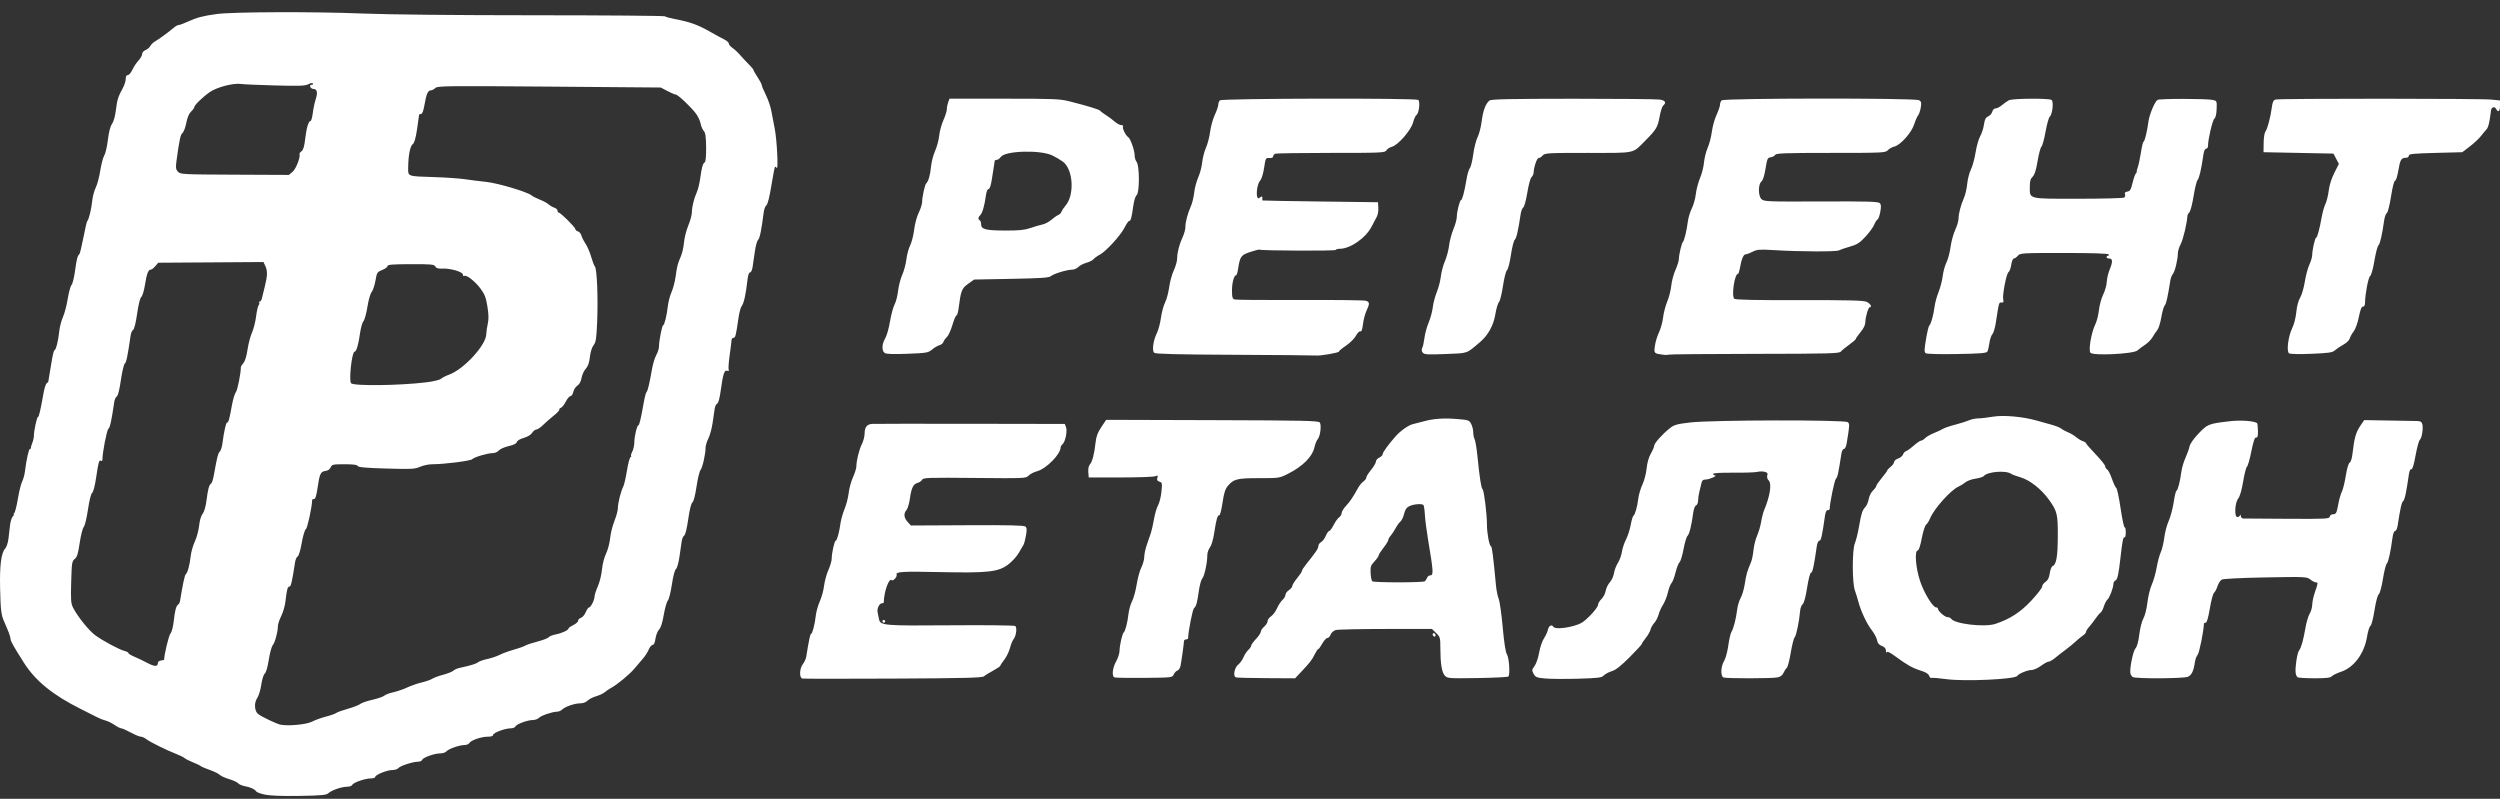 <svg width="169" height="54" viewBox="0 0 169 54" fill="none" xmlns="http://www.w3.org/2000/svg">
<rect x="0" y="0" width="169" height="54" fill="#333333" stroke="none"/>
<path d="M17.923 53.719C17.628 53.657 17.357 53.559 17.321 53.502C17.226 53.351 16.932 53.216 16.547 53.145C16.361 53.111 16.159 53.023 16.099 52.95C16.039 52.876 15.766 52.75 15.493 52.669C15.22 52.589 14.933 52.458 14.855 52.379C14.776 52.3 14.476 52.152 14.187 52.051C13.898 51.951 13.616 51.829 13.559 51.782C13.503 51.735 13.269 51.622 13.04 51.532C12.81 51.442 12.56 51.315 12.483 51.25C12.407 51.184 12.157 51.06 11.927 50.972C11.295 50.731 10.148 50.165 9.899 49.972C9.778 49.877 9.606 49.8 9.519 49.8C9.431 49.8 9.124 49.673 8.838 49.518C8.551 49.363 8.263 49.236 8.198 49.236C8.132 49.236 7.928 49.133 7.744 49.006C7.561 48.88 7.29 48.747 7.144 48.712C6.997 48.677 6.731 48.572 6.553 48.479C6.374 48.386 5.874 48.133 5.441 47.917C3.585 46.992 2.394 46.025 1.63 44.82C0.908 43.684 0.715 43.341 0.715 43.202C0.715 43.064 0.565 42.654 0.292 42.048C0.081 41.578 0.041 41.262 0.007 39.785C-0.029 38.239 0.078 37.383 0.343 37.094C0.44 36.989 0.539 36.696 0.571 36.424C0.603 36.158 0.652 35.739 0.68 35.492C0.709 35.245 0.794 34.981 0.869 34.904C0.944 34.828 0.972 34.765 0.93 34.765C0.888 34.764 0.9 34.732 0.956 34.694C1.012 34.656 1.125 34.221 1.207 33.728C1.288 33.234 1.418 32.707 1.496 32.556C1.573 32.405 1.66 32.09 1.688 31.856C1.786 31.059 1.944 30.35 2.025 30.35C2.069 30.35 2.098 30.318 2.09 30.279C2.081 30.241 2.123 30.09 2.182 29.944C2.241 29.799 2.29 29.584 2.29 29.467C2.29 29.132 2.494 28.189 2.566 28.189C2.631 28.189 2.737 27.736 2.94 26.592C2.999 26.256 3.096 25.951 3.155 25.914C3.215 25.877 3.266 25.813 3.27 25.773C3.274 25.732 3.306 25.529 3.342 25.323C3.377 25.116 3.454 24.662 3.512 24.313C3.57 23.964 3.645 23.678 3.68 23.678C3.777 23.678 3.943 23.033 4.002 22.424C4.031 22.122 4.144 21.678 4.253 21.438C4.362 21.197 4.508 20.643 4.578 20.206C4.648 19.769 4.763 19.346 4.834 19.266C4.905 19.186 5.01 18.77 5.068 18.34C5.178 17.522 5.241 17.275 5.359 17.193C5.399 17.166 5.523 16.658 5.637 16.065C5.75 15.472 5.869 14.966 5.9 14.94C6.001 14.858 6.173 14.161 6.233 13.588C6.265 13.283 6.372 12.877 6.471 12.685C6.569 12.494 6.708 11.976 6.778 11.534C6.848 11.093 6.97 10.632 7.049 10.51C7.127 10.389 7.237 9.915 7.293 9.458C7.358 8.919 7.457 8.539 7.573 8.377C7.681 8.226 7.785 7.852 7.838 7.423C7.924 6.721 7.981 6.543 8.32 5.92C8.418 5.739 8.498 5.474 8.499 5.332C8.499 5.162 8.547 5.074 8.642 5.074C8.721 5.074 8.857 4.915 8.945 4.722C9.032 4.528 9.218 4.247 9.357 4.097C9.497 3.947 9.611 3.746 9.611 3.648C9.611 3.548 9.708 3.434 9.837 3.385C9.961 3.337 10.107 3.213 10.162 3.11C10.216 3.007 10.359 2.867 10.479 2.8C10.733 2.658 11.412 2.162 11.734 1.884C11.856 1.778 12.011 1.691 12.078 1.691C12.145 1.691 12.42 1.59 12.689 1.466C13.299 1.185 13.718 1.075 14.661 0.947C15.752 0.8 21.283 0.781 24.53 0.915C26.253 0.985 30.781 1.031 36.122 1.032C40.942 1.033 44.918 1.065 44.956 1.104C44.994 1.143 45.282 1.224 45.597 1.284C46.695 1.495 47.17 1.669 48.114 2.208C48.42 2.382 48.806 2.592 48.971 2.673C49.137 2.755 49.273 2.879 49.273 2.95C49.273 3.021 49.382 3.152 49.516 3.24C49.649 3.329 49.889 3.553 50.048 3.738C50.208 3.923 50.474 4.209 50.64 4.372C50.805 4.536 50.941 4.702 50.941 4.741C50.941 4.78 51.066 5 51.219 5.229C51.372 5.459 51.497 5.698 51.498 5.76C51.499 5.822 51.624 6.122 51.776 6.426C51.928 6.731 52.093 7.217 52.143 7.507C52.192 7.797 52.295 8.33 52.37 8.692C52.517 9.395 52.627 11.552 52.506 11.353C52.466 11.287 52.413 11.255 52.388 11.28C52.363 11.306 52.253 11.875 52.145 12.546C52.021 13.309 51.896 13.806 51.81 13.873C51.735 13.932 51.653 14.143 51.628 14.343C51.481 15.514 51.357 16.126 51.251 16.209C51.184 16.26 51.087 16.598 51.035 16.96C50.982 17.322 50.913 17.798 50.881 18.017C50.847 18.25 50.773 18.417 50.703 18.417C50.626 18.417 50.562 18.609 50.524 18.957C50.426 19.859 50.28 20.523 50.146 20.677C50.076 20.757 49.976 21.116 49.925 21.475C49.749 22.694 49.714 22.833 49.585 22.833C49.515 22.833 49.455 22.907 49.452 22.997C49.449 23.088 49.392 23.542 49.326 24.007C49.261 24.473 49.229 24.913 49.256 24.987C49.29 25.08 49.259 25.103 49.155 25.062C48.969 24.99 48.871 25.292 48.718 26.42C48.648 26.933 48.56 27.254 48.481 27.284C48.413 27.311 48.336 27.473 48.311 27.643C48.285 27.814 48.222 28.25 48.169 28.611C48.116 28.973 47.988 29.437 47.885 29.642C47.782 29.846 47.697 30.125 47.697 30.26C47.697 30.692 47.489 31.613 47.356 31.77C47.286 31.854 47.164 32.358 47.085 32.892C46.997 33.491 46.891 33.901 46.808 33.962C46.723 34.025 46.618 34.446 46.525 35.095C46.436 35.72 46.328 36.157 46.253 36.202C46.185 36.242 46.109 36.411 46.085 36.577C46.06 36.744 45.991 37.217 45.932 37.629C45.87 38.058 45.767 38.42 45.691 38.476C45.612 38.535 45.504 38.947 45.42 39.508C45.344 40.022 45.221 40.511 45.147 40.594C45.072 40.678 44.948 41.113 44.871 41.562C44.779 42.096 44.669 42.441 44.553 42.559C44.455 42.658 44.346 42.933 44.311 43.169C44.27 43.45 44.202 43.599 44.114 43.599C44.041 43.599 43.922 43.742 43.85 43.917C43.778 44.092 43.603 44.365 43.461 44.524C43.319 44.682 43.061 44.985 42.887 45.197C42.569 45.583 41.702 46.298 41.291 46.514C41.17 46.577 40.988 46.701 40.886 46.789C40.784 46.877 40.521 47.001 40.302 47.065C40.082 47.128 39.822 47.262 39.723 47.362C39.615 47.471 39.416 47.545 39.23 47.545C38.85 47.545 38.197 47.769 38.003 47.965C37.925 48.044 37.77 48.109 37.659 48.11C37.343 48.111 36.586 48.368 36.428 48.528C36.35 48.607 36.171 48.672 36.031 48.672C35.669 48.672 34.904 48.953 34.846 49.107C34.819 49.178 34.671 49.236 34.518 49.236C34.133 49.236 33.334 49.536 33.334 49.681C33.334 49.757 33.203 49.8 32.975 49.8C32.535 49.8 31.835 50.04 31.732 50.226C31.691 50.302 31.541 50.364 31.4 50.364C31.059 50.364 30.315 50.625 30.177 50.793C30.117 50.867 29.934 50.928 29.771 50.928C29.375 50.928 28.605 51.2 28.544 51.362C28.517 51.433 28.391 51.491 28.265 51.491C27.913 51.491 27.062 51.765 26.936 51.919C26.875 51.994 26.687 52.055 26.519 52.055C26.165 52.055 25.364 52.379 25.364 52.522C25.364 52.575 25.237 52.619 25.081 52.619C24.69 52.619 23.876 52.9 23.817 53.055C23.79 53.127 23.636 53.183 23.466 53.183C23.095 53.183 22.42 53.416 22.196 53.622C22.057 53.749 21.733 53.779 20.245 53.803C19.098 53.822 18.269 53.792 17.923 53.719V53.719ZM21.085 48.786C21.282 48.682 21.707 48.528 22.03 48.444C22.353 48.361 22.668 48.249 22.73 48.197C22.792 48.145 23.149 48.016 23.524 47.911C23.899 47.805 24.269 47.662 24.345 47.592C24.422 47.521 24.795 47.392 25.174 47.305C25.554 47.217 25.918 47.091 25.983 47.025C26.049 46.958 26.315 46.857 26.574 46.801C26.834 46.744 27.262 46.597 27.526 46.474C27.79 46.35 28.235 46.196 28.515 46.131C28.795 46.066 29.112 45.955 29.219 45.885C29.326 45.815 29.658 45.692 29.958 45.613C30.257 45.534 30.566 45.411 30.644 45.34C30.722 45.269 30.91 45.184 31.063 45.151C31.805 44.992 32.188 44.875 32.314 44.769C32.391 44.706 32.674 44.606 32.943 44.549C33.212 44.492 33.588 44.365 33.777 44.267C33.967 44.17 34.392 44.014 34.724 43.922C35.055 43.829 35.41 43.703 35.511 43.642C35.613 43.581 35.989 43.457 36.346 43.365C36.702 43.274 37.038 43.145 37.091 43.078C37.145 43.011 37.353 42.926 37.555 42.889C37.964 42.814 38.431 42.599 38.431 42.486C38.431 42.445 38.577 42.341 38.755 42.255C38.933 42.169 39.079 42.037 39.079 41.962C39.079 41.887 39.166 41.798 39.273 41.764C39.38 41.729 39.526 41.557 39.599 41.381C39.671 41.205 39.77 41.062 39.819 41.062C39.936 41.062 40.191 40.557 40.191 40.326C40.191 40.226 40.291 39.917 40.413 39.64C40.535 39.362 40.661 38.851 40.693 38.504C40.727 38.14 40.844 37.683 40.969 37.424C41.089 37.176 41.213 36.711 41.244 36.389C41.275 36.067 41.405 35.542 41.533 35.222C41.662 34.902 41.767 34.51 41.768 34.35C41.769 34.011 41.971 33.203 42.129 32.903C42.19 32.787 42.302 32.304 42.378 31.83C42.453 31.355 42.566 30.935 42.627 30.895C42.689 30.855 42.707 30.822 42.668 30.821C42.628 30.82 42.66 30.695 42.737 30.542C42.815 30.39 42.879 30.113 42.879 29.926C42.879 29.522 43.058 28.752 43.153 28.752C43.22 28.752 43.325 28.307 43.529 27.155C43.588 26.82 43.669 26.524 43.708 26.498C43.782 26.448 43.907 25.922 44.082 24.918C44.139 24.591 44.267 24.178 44.366 23.999C44.465 23.819 44.547 23.563 44.547 23.428C44.547 23.055 44.755 21.987 44.829 21.987C44.914 21.987 45.078 21.316 45.149 20.678C45.181 20.397 45.291 19.978 45.395 19.747C45.499 19.515 45.623 19.047 45.67 18.707C45.772 17.968 45.809 17.827 46.024 17.336C46.115 17.129 46.211 16.706 46.237 16.396C46.264 16.086 46.395 15.569 46.528 15.248C46.661 14.927 46.771 14.525 46.771 14.356C46.772 13.991 46.913 13.418 47.109 12.982C47.187 12.81 47.289 12.387 47.337 12.043C47.442 11.284 47.505 11.062 47.64 10.973C47.706 10.93 47.74 10.563 47.733 9.961C47.725 9.232 47.689 8.979 47.572 8.848C47.489 8.755 47.395 8.534 47.362 8.356C47.329 8.179 47.195 7.886 47.065 7.705C46.751 7.268 45.828 6.393 45.68 6.391C45.615 6.39 45.361 6.283 45.116 6.153L44.669 5.916L37.123 5.855C30.164 5.8 29.566 5.807 29.424 5.951C29.339 6.037 29.206 6.108 29.127 6.108C28.929 6.108 28.822 6.349 28.697 7.077C28.624 7.5 28.546 7.705 28.459 7.705C28.388 7.705 28.329 7.737 28.328 7.775C28.327 7.814 28.266 8.247 28.193 8.737C28.101 9.348 28.01 9.665 27.902 9.745C27.725 9.876 27.602 10.496 27.594 11.297C27.587 11.949 27.485 11.911 29.395 11.973C30.16 11.998 31.077 12.062 31.434 12.116C31.791 12.17 32.437 12.251 32.87 12.296C33.66 12.379 35.657 12.974 35.928 13.207C36.005 13.273 36.255 13.4 36.484 13.49C36.714 13.58 36.985 13.726 37.087 13.816C37.189 13.905 37.366 14.008 37.481 14.043C37.595 14.078 37.689 14.168 37.689 14.242C37.689 14.316 37.729 14.376 37.778 14.376C37.898 14.376 38.894 15.369 38.894 15.489C38.894 15.542 38.973 15.611 39.07 15.642C39.167 15.673 39.27 15.795 39.299 15.913C39.329 16.032 39.454 16.279 39.577 16.464C39.701 16.648 39.873 17.047 39.959 17.35C40.045 17.652 40.163 17.957 40.22 18.028C40.359 18.199 40.436 20.203 40.366 21.805C40.318 22.904 40.282 23.135 40.124 23.338C40.012 23.483 39.913 23.799 39.876 24.135C39.832 24.531 39.75 24.762 39.594 24.932C39.474 25.064 39.347 25.341 39.313 25.547C39.272 25.789 39.174 25.972 39.034 26.065C38.915 26.144 38.789 26.337 38.756 26.494C38.722 26.651 38.635 26.779 38.564 26.779C38.493 26.779 38.352 26.943 38.251 27.143C38.15 27.344 38.001 27.534 37.919 27.566C37.837 27.598 37.788 27.656 37.81 27.695C37.831 27.734 37.663 27.914 37.434 28.095C37.206 28.276 36.881 28.561 36.712 28.729C36.543 28.897 36.34 29.034 36.261 29.034C36.182 29.034 36.053 29.135 35.974 29.258C35.887 29.392 35.659 29.53 35.403 29.603C35.151 29.674 34.96 29.789 34.935 29.883C34.908 29.987 34.72 30.081 34.384 30.157C34.103 30.221 33.805 30.354 33.722 30.452C33.638 30.552 33.452 30.632 33.304 30.632C32.956 30.632 32.069 30.895 31.921 31.042C31.804 31.159 30.024 31.383 29.218 31.383C28.979 31.383 28.608 31.461 28.394 31.556C28.043 31.712 27.821 31.724 26.113 31.673C24.725 31.633 24.211 31.586 24.183 31.5C24.156 31.418 23.89 31.383 23.294 31.383C22.5 31.383 22.437 31.398 22.351 31.595C22.295 31.726 22.163 31.818 22.005 31.836C21.676 31.874 21.605 32.023 21.47 32.959C21.392 33.501 21.32 33.733 21.23 33.733C21.159 33.733 21.101 33.764 21.101 33.803C21.099 34.24 20.789 35.681 20.679 35.765C20.598 35.827 20.48 36.22 20.397 36.705C20.314 37.184 20.199 37.569 20.125 37.611C20.055 37.651 19.976 37.82 19.95 37.987C19.738 39.365 19.671 39.652 19.565 39.652C19.441 39.652 19.386 39.859 19.292 40.686C19.259 40.97 19.132 41.403 19.009 41.647C18.886 41.892 18.785 42.2 18.785 42.334C18.785 42.715 18.587 43.441 18.435 43.62C18.359 43.709 18.239 44.153 18.168 44.606C18.09 45.107 17.983 45.473 17.898 45.538C17.816 45.601 17.716 45.919 17.662 46.29C17.61 46.644 17.486 47.05 17.386 47.192C17.163 47.509 17.199 48.081 17.453 48.271C17.72 48.47 18.711 48.94 18.97 48.99C19.505 49.093 20.727 48.975 21.085 48.786V48.786ZM10.676 44.792C10.676 44.73 10.77 44.666 10.885 44.649C11 44.633 11.094 44.611 11.094 44.602C11.096 44.264 11.41 42.959 11.518 42.838C11.607 42.738 11.7 42.389 11.745 41.983C11.827 41.246 11.906 40.957 12.053 40.858C12.104 40.823 12.158 40.718 12.172 40.623C12.337 39.574 12.489 38.861 12.558 38.815C12.678 38.735 12.829 38.183 12.889 37.602C12.917 37.327 13.043 36.883 13.168 36.615C13.294 36.347 13.425 35.865 13.459 35.542C13.496 35.187 13.591 34.866 13.698 34.727C13.809 34.585 13.909 34.236 13.963 33.807C14.054 33.077 14.134 32.781 14.263 32.692C14.339 32.64 14.401 32.434 14.488 31.947C14.672 30.915 14.748 30.62 14.854 30.531C14.921 30.475 15.002 30.231 15.034 29.99C15.139 29.177 15.276 28.564 15.352 28.564C15.446 28.564 15.511 28.333 15.676 27.404C15.749 26.998 15.87 26.596 15.945 26.511C16.052 26.391 16.283 25.23 16.283 24.814C16.283 24.774 16.361 24.649 16.457 24.537C16.564 24.412 16.672 24.058 16.735 23.624C16.793 23.234 16.928 22.719 17.036 22.479C17.143 22.238 17.268 21.749 17.312 21.391C17.357 21.033 17.435 20.689 17.486 20.627C17.537 20.564 17.551 20.486 17.518 20.452C17.484 20.418 17.5 20.39 17.554 20.39C17.608 20.39 17.674 20.295 17.702 20.178C17.729 20.062 17.821 19.692 17.904 19.356C18.086 18.629 18.092 18.309 17.93 17.967L17.81 17.713L14.253 17.737L10.697 17.76L10.498 17.994C10.389 18.123 10.251 18.229 10.19 18.229C10.021 18.229 9.921 18.494 9.798 19.262C9.737 19.65 9.626 20.015 9.552 20.075C9.469 20.141 9.361 20.573 9.271 21.202C9.183 21.818 9.075 22.251 9.001 22.295C8.933 22.335 8.857 22.504 8.832 22.671C8.62 24.118 8.543 24.49 8.439 24.571C8.374 24.623 8.253 25.13 8.171 25.699C8.077 26.348 7.973 26.759 7.893 26.805C7.822 26.846 7.745 27.015 7.721 27.181C7.543 28.421 7.438 28.904 7.327 28.986C7.22 29.066 6.923 30.602 6.923 31.075C6.923 31.148 6.885 31.182 6.837 31.152C6.7 31.067 6.658 31.205 6.506 32.24C6.42 32.83 6.31 33.256 6.23 33.317C6.149 33.379 6.039 33.817 5.947 34.444C5.863 35.021 5.737 35.538 5.66 35.625C5.584 35.71 5.461 36.196 5.386 36.706C5.278 37.443 5.209 37.663 5.051 37.786C4.867 37.928 4.849 38.043 4.812 39.345C4.778 40.554 4.796 40.796 4.935 41.071C5.244 41.678 6.013 42.634 6.444 42.948C6.966 43.327 8.077 43.921 8.429 44.008C8.569 44.043 8.684 44.107 8.684 44.15C8.684 44.193 8.861 44.301 9.078 44.391C9.294 44.481 9.701 44.676 9.981 44.824C10.479 45.085 10.676 45.076 10.676 44.792L10.676 44.792ZM28.787 25.849C29.29 25.788 29.725 25.685 29.811 25.606C29.893 25.531 30.136 25.406 30.351 25.329C31.352 24.971 32.867 23.323 32.873 22.586C32.874 22.437 32.919 22.126 32.972 21.893C33.043 21.584 33.037 21.271 32.95 20.726C32.853 20.117 32.769 19.896 32.49 19.519C32.121 19.021 31.534 18.56 31.386 18.652C31.336 18.684 31.295 18.645 31.295 18.566C31.295 18.38 30.463 18.133 29.92 18.157C29.624 18.171 29.494 18.133 29.429 18.014C29.35 17.872 29.159 17.854 27.769 17.858C26.546 17.861 26.198 17.889 26.198 17.984C26.198 18.051 26.037 18.171 25.84 18.249C25.497 18.386 25.477 18.417 25.379 18.982C25.322 19.306 25.207 19.649 25.122 19.744C25.035 19.842 24.913 20.267 24.839 20.736C24.768 21.187 24.646 21.628 24.567 21.716C24.489 21.803 24.383 22.186 24.332 22.565C24.232 23.302 24.091 23.772 23.97 23.772C23.787 23.772 23.57 25.743 23.734 25.909C23.924 26.102 26.98 26.066 28.787 25.849H28.787ZM19.786 11.605C20.016 11.409 20.324 10.609 20.247 10.41C20.233 10.374 20.295 10.289 20.385 10.222C20.501 10.136 20.573 9.893 20.63 9.396C20.716 8.647 20.858 8.175 20.996 8.175C21.042 8.175 21.11 7.932 21.146 7.634C21.183 7.337 21.271 6.919 21.343 6.704C21.491 6.262 21.437 6.014 21.194 6.014C21.103 6.014 21.005 5.95 20.975 5.873C20.942 5.785 20.976 5.732 21.064 5.732C21.142 5.732 21.181 5.692 21.152 5.644C21.121 5.593 20.992 5.614 20.845 5.693C20.637 5.806 20.238 5.82 18.599 5.777C17.504 5.748 16.472 5.703 16.307 5.677C15.795 5.596 14.666 5.888 14.182 6.225C13.689 6.57 13.132 7.112 13.132 7.248C13.132 7.297 13.035 7.431 12.916 7.545C12.776 7.679 12.662 7.95 12.591 8.316C12.531 8.626 12.417 8.928 12.338 8.988C12.202 9.09 12.127 9.439 11.934 10.853C11.868 11.335 11.881 11.443 12.026 11.604C12.188 11.786 12.323 11.793 15.862 11.808L19.529 11.825L19.786 11.605ZM131.562 45.909C131.078 45.842 130.633 45.806 130.574 45.828C130.515 45.849 130.44 45.783 130.408 45.68C130.369 45.553 130.179 45.439 129.821 45.327C129.278 45.156 128.908 44.946 128.071 44.331C127.751 44.096 127.576 44.017 127.545 44.094C127.52 44.157 127.496 44.11 127.492 43.99C127.487 43.837 127.402 43.739 127.214 43.666C127.019 43.592 126.927 43.481 126.888 43.275C126.859 43.117 126.699 42.815 126.534 42.604C126.2 42.177 125.801 41.332 125.629 40.686C125.567 40.453 125.46 40.106 125.391 39.915C125.202 39.392 125.202 37.169 125.39 36.723C125.47 36.533 125.596 36.026 125.67 35.595C125.826 34.689 125.887 34.502 126.107 34.262C126.195 34.166 126.294 33.927 126.327 33.732C126.359 33.537 126.487 33.281 126.611 33.163C126.735 33.044 126.836 32.905 126.836 32.853C126.836 32.801 127.003 32.557 127.207 32.312C127.411 32.067 127.577 31.838 127.577 31.803C127.577 31.768 127.682 31.656 127.809 31.555C127.937 31.453 128.041 31.307 128.041 31.231C128.041 31.154 128.164 31.048 128.315 30.995C128.466 30.942 128.614 30.819 128.644 30.723C128.674 30.626 128.77 30.523 128.856 30.494C128.943 30.465 129.18 30.294 129.383 30.114C129.587 29.933 129.804 29.786 129.866 29.786C129.929 29.786 130.054 29.708 130.145 29.613C130.237 29.519 130.499 29.367 130.728 29.278C130.958 29.188 131.229 29.061 131.331 28.996C131.432 28.93 131.808 28.802 132.165 28.71C132.521 28.618 132.945 28.484 133.105 28.413C133.266 28.341 133.547 28.283 133.729 28.283C133.911 28.283 134.353 28.232 134.709 28.17C135.424 28.046 136.712 28.158 137.678 28.43C137.959 28.509 138.416 28.637 138.695 28.714C138.974 28.791 139.266 28.909 139.344 28.976C139.422 29.043 139.626 29.154 139.799 29.223C139.971 29.293 140.221 29.442 140.355 29.555C140.488 29.668 140.691 29.79 140.806 29.826C140.921 29.863 141.014 29.924 141.014 29.961C141.014 29.999 141.306 30.334 141.663 30.706C142.02 31.078 142.312 31.444 142.312 31.519C142.312 31.594 142.37 31.69 142.442 31.731C142.514 31.772 142.66 32.057 142.766 32.364C142.872 32.67 143.003 32.95 143.058 32.984C143.114 33.019 143.247 33.643 143.354 34.371C143.462 35.1 143.584 35.675 143.626 35.648C143.667 35.622 143.702 35.775 143.702 35.987C143.702 36.2 143.665 36.351 143.619 36.323C143.529 36.267 143.47 36.566 143.341 37.726C143.217 38.84 143.137 39.192 142.995 39.247C142.925 39.274 142.868 39.371 142.868 39.462C142.868 39.721 142.603 40.42 142.46 40.535C142.39 40.592 142.283 40.797 142.222 40.99C142.162 41.184 142.061 41.374 141.999 41.413C141.936 41.452 141.784 41.632 141.661 41.813C141.538 41.994 141.342 42.247 141.225 42.376C141.109 42.505 141.014 42.658 141.014 42.718C141.014 42.777 140.917 42.89 140.797 42.969C140.678 43.049 140.453 43.233 140.298 43.38C140.142 43.526 139.842 43.772 139.63 43.927C139.417 44.082 139.105 44.325 138.935 44.468C138.766 44.61 138.566 44.726 138.491 44.726C138.416 44.726 138.182 44.853 137.971 45.008C137.76 45.163 137.481 45.29 137.352 45.29C137.065 45.29 136.46 45.537 136.365 45.692C136.224 45.923 132.798 46.078 131.562 45.909H131.562ZM134.892 42.173C135.87 41.849 136.584 41.387 137.315 40.604C137.718 40.172 138.049 39.743 138.049 39.652C138.049 39.561 138.15 39.418 138.275 39.336C138.437 39.228 138.518 39.064 138.564 38.754C138.599 38.516 138.682 38.301 138.747 38.275C139.006 38.175 139.1 37.652 139.107 36.282C139.115 34.748 139.069 34.558 138.496 33.763C137.988 33.057 137.207 32.447 136.581 32.265C136.293 32.181 136.015 32.079 135.964 32.039C135.639 31.78 134.353 31.876 134.11 32.177C134.059 32.24 133.809 32.32 133.554 32.355C133.3 32.39 132.987 32.503 132.859 32.606C132.732 32.71 132.526 32.839 132.401 32.892C131.879 33.117 130.747 34.379 130.476 35.037C130.4 35.22 130.278 35.415 130.203 35.47C130.129 35.525 129.998 35.939 129.912 36.389C129.815 36.897 129.711 37.209 129.639 37.209C129.411 37.209 129.5 38.379 129.795 39.273C130.066 40.091 130.66 41.061 130.89 41.061C130.954 41.062 131.006 41.102 131.006 41.151C131.006 41.31 131.472 41.719 131.653 41.719C131.75 41.719 131.856 41.764 131.89 41.819C132.108 42.178 134.152 42.419 134.892 42.173V42.173ZM54.246 45.87C54.02 45.826 54.041 45.193 54.278 44.887C54.38 44.755 54.483 44.528 54.505 44.381C54.673 43.307 54.771 42.847 54.831 42.847C54.918 42.847 55.083 42.201 55.152 41.586C55.181 41.332 55.303 40.906 55.423 40.64C55.543 40.373 55.671 39.905 55.707 39.599C55.744 39.292 55.874 38.814 55.998 38.537C56.122 38.259 56.223 37.912 56.223 37.766C56.223 37.384 56.41 36.551 56.496 36.551C56.58 36.551 56.742 35.949 56.822 35.344C56.852 35.12 56.974 34.697 57.093 34.405C57.213 34.113 57.338 33.626 57.371 33.323C57.404 33.02 57.535 32.543 57.661 32.263C57.788 31.983 57.891 31.651 57.891 31.526C57.891 31.142 58.079 30.384 58.267 30.009C58.366 29.813 58.447 29.5 58.447 29.314C58.447 28.882 58.606 28.676 58.956 28.655C59.109 28.646 62.102 28.643 65.608 28.648L71.981 28.659L72.065 28.881C72.164 29.147 72.012 29.878 71.825 30.031C71.755 30.089 71.698 30.182 71.698 30.239C71.698 30.704 70.728 31.689 70.101 31.858C69.884 31.917 69.627 32.05 69.531 32.154C69.361 32.338 69.264 32.342 65.887 32.31C62.749 32.279 62.41 32.291 62.334 32.43C62.287 32.515 62.154 32.608 62.039 32.638C61.743 32.714 61.61 32.98 61.51 33.694C61.463 34.036 61.358 34.389 61.279 34.478C61.072 34.71 61.1 35.001 61.356 35.281L61.578 35.524L65.382 35.505C68.149 35.49 69.22 35.514 69.314 35.593C69.416 35.679 69.425 35.807 69.356 36.197C69.309 36.469 69.232 36.756 69.186 36.833C69.141 36.911 68.992 37.164 68.856 37.397C68.72 37.63 68.402 37.975 68.15 38.164C67.484 38.664 66.798 38.741 63.594 38.674C60.956 38.619 60.533 38.645 60.613 38.856C60.664 38.99 60.364 39.31 60.274 39.218C60.099 39.041 59.752 40.02 59.745 40.709C59.745 40.748 59.692 40.78 59.627 40.78C59.447 40.78 59.273 41.132 59.326 41.392C59.352 41.52 59.394 41.726 59.419 41.848C59.508 42.289 59.704 42.306 64.259 42.27C66.592 42.251 68.557 42.273 68.626 42.317C68.771 42.413 68.695 42.997 68.508 43.223C68.443 43.3 68.337 43.566 68.271 43.814C68.205 44.061 68.032 44.416 67.886 44.602C67.74 44.788 67.621 44.969 67.621 45.006C67.621 45.042 67.402 45.191 67.135 45.336C66.867 45.48 66.584 45.654 66.507 45.722C66.394 45.819 65.141 45.85 60.383 45.873C57.093 45.888 54.331 45.887 54.246 45.87L54.246 45.87ZM104.46 45.866C103.884 45.813 103.799 45.779 103.674 45.553C103.545 45.318 103.549 45.279 103.736 45.023C103.849 44.868 103.986 44.466 104.047 44.112C104.107 43.763 104.252 43.334 104.369 43.159C104.486 42.984 104.609 42.715 104.643 42.562C104.702 42.289 104.899 42.19 105.013 42.377C105.1 42.52 105.737 42.489 106.381 42.31C106.861 42.176 107.049 42.059 107.492 41.613C107.785 41.318 108.024 40.996 108.024 40.898C108.024 40.799 108.128 40.62 108.255 40.499C108.381 40.379 108.511 40.128 108.544 39.942C108.576 39.757 108.704 39.495 108.827 39.361C108.95 39.227 109.075 38.953 109.104 38.751C109.134 38.549 109.253 38.236 109.368 38.055C109.484 37.874 109.606 37.539 109.639 37.31C109.672 37.082 109.798 36.701 109.919 36.465C110.04 36.228 110.183 35.784 110.238 35.477C110.293 35.171 110.375 34.896 110.419 34.866C110.53 34.793 110.684 34.248 110.75 33.694C110.78 33.441 110.905 33.018 111.028 32.755C111.151 32.492 111.279 32.001 111.312 31.665C111.35 31.28 111.456 30.91 111.598 30.662C111.722 30.446 111.824 30.206 111.824 30.13C111.824 29.968 112.362 29.363 112.863 28.961C113.165 28.718 113.334 28.669 114.253 28.559C115.694 28.387 124.704 28.37 124.905 28.539C125.045 28.656 125.043 28.705 124.838 29.951C124.8 30.186 124.722 30.35 124.65 30.35C124.583 30.35 124.507 30.487 124.481 30.655C124.275 32.001 124.215 32.276 124.108 32.364C124.015 32.441 123.685 34.041 123.685 34.418C123.685 34.454 123.626 34.484 123.554 34.484C123.474 34.484 123.404 34.62 123.373 34.837C123.17 36.256 123.104 36.551 122.99 36.551C122.917 36.551 122.845 36.711 122.811 36.951C122.631 38.224 122.526 38.712 122.429 38.712C122.365 38.712 122.258 39.115 122.162 39.723C122.06 40.367 121.95 40.774 121.858 40.846C121.779 40.909 121.702 41.113 121.687 41.3C121.635 41.967 121.424 42.989 121.32 43.082C121.261 43.133 121.143 43.599 121.056 44.115C120.97 44.632 120.848 45.097 120.786 45.149C120.723 45.201 120.623 45.353 120.565 45.488C120.493 45.652 120.359 45.753 120.16 45.793C119.782 45.87 116.707 45.873 116.511 45.797C116.299 45.714 116.321 45.054 116.549 44.681C116.652 44.511 116.777 44.051 116.833 43.636C116.889 43.228 116.986 42.809 117.05 42.706C117.191 42.477 117.355 41.836 117.433 41.203C117.465 40.944 117.57 40.594 117.668 40.424C117.765 40.254 117.887 39.844 117.94 39.513C118.051 38.807 118.094 38.656 118.384 37.961C118.437 37.832 118.506 37.478 118.537 37.176C118.567 36.874 118.678 36.437 118.782 36.204C118.886 35.972 119.008 35.554 119.053 35.276C119.098 34.997 119.193 34.631 119.264 34.462C119.653 33.542 119.781 32.7 119.564 32.479C119.47 32.384 119.432 32.252 119.468 32.139C119.513 31.995 119.473 31.94 119.289 31.893C119.159 31.86 118.937 31.863 118.797 31.899C118.657 31.935 117.927 31.96 117.175 31.954C116.3 31.947 115.808 31.978 115.808 32.039C115.808 32.092 115.861 32.137 115.924 32.138C116.151 32.145 115.572 32.41 115.324 32.414C115.124 32.416 115.059 32.472 115.014 32.675C114.982 32.818 114.919 33.082 114.873 33.263C114.828 33.444 114.79 33.709 114.79 33.853C114.79 33.997 114.729 34.138 114.655 34.167C114.577 34.197 114.496 34.404 114.463 34.657C114.355 35.485 114.196 36.129 114.077 36.222C114.012 36.274 113.892 36.673 113.81 37.11C113.729 37.546 113.607 37.948 113.539 38.003C113.471 38.057 113.349 38.369 113.268 38.695C113.188 39.022 113.064 39.348 112.992 39.42C112.921 39.492 112.812 39.775 112.75 40.048C112.688 40.321 112.541 40.693 112.424 40.874C112.306 41.054 112.169 41.358 112.119 41.549C112.068 41.739 111.938 41.992 111.829 42.111C111.72 42.229 111.605 42.433 111.574 42.563C111.543 42.693 111.398 42.947 111.253 43.127C111.108 43.306 110.99 43.486 110.99 43.526C110.99 43.566 110.617 43.972 110.162 44.427C109.567 45.023 109.229 45.288 108.958 45.371C108.75 45.434 108.508 45.564 108.418 45.66C108.276 45.813 108.061 45.84 106.681 45.88C105.814 45.905 104.815 45.899 104.46 45.866L104.46 45.866ZM75.336 45.792C75.144 45.712 75.204 45.148 75.45 44.712C75.577 44.487 75.681 44.163 75.682 43.992C75.683 43.636 75.867 42.823 75.963 42.753C76.067 42.677 76.22 42.087 76.283 41.52C76.316 41.23 76.426 40.834 76.529 40.639C76.631 40.445 76.771 39.939 76.838 39.514C76.906 39.09 77.049 38.568 77.156 38.355C77.263 38.142 77.351 37.825 77.351 37.65C77.351 37.475 77.43 37.104 77.526 36.824C77.622 36.545 77.745 36.19 77.798 36.035C77.852 35.88 77.946 35.459 78.008 35.1C78.069 34.742 78.194 34.319 78.284 34.161C78.374 34.003 78.477 33.592 78.512 33.249C78.571 32.664 78.563 32.62 78.376 32.56C78.228 32.512 78.193 32.447 78.237 32.306C78.289 32.14 78.269 32.126 78.079 32.196C77.959 32.24 76.902 32.276 75.73 32.276H73.598L73.569 31.915C73.551 31.692 73.592 31.493 73.676 31.398C73.841 31.21 73.978 30.686 74.059 29.927C74.105 29.5 74.199 29.244 74.448 28.872L74.776 28.381L81.951 28.402C88.21 28.421 89.139 28.442 89.22 28.564C89.343 28.75 89.248 29.497 89.079 29.687C89.005 29.769 88.905 30.02 88.855 30.244C88.717 30.868 88.074 31.515 87.098 32.013C86.491 32.322 86.486 32.323 85.113 32.323C83.613 32.323 83.393 32.379 82.989 32.866C82.822 33.067 82.736 33.346 82.641 33.993C82.572 34.465 82.475 34.843 82.424 34.832C82.305 34.807 82.22 35.106 82.079 36.032C82.012 36.477 81.894 36.873 81.79 37.008C81.693 37.132 81.614 37.369 81.614 37.533C81.614 38.038 81.42 38.939 81.276 39.102C81.201 39.187 81.1 39.542 81.051 39.89C80.93 40.754 80.863 40.998 80.717 41.108C80.62 41.182 80.317 42.723 80.317 43.144C80.317 43.187 80.254 43.223 80.177 43.223C80.101 43.223 80.038 43.276 80.037 43.34C80.034 43.504 79.864 44.719 79.8 45.027C79.771 45.167 79.677 45.304 79.591 45.332C79.505 45.359 79.393 45.478 79.343 45.594C79.252 45.804 79.227 45.807 77.351 45.824C76.306 45.833 75.399 45.819 75.336 45.792H75.336ZM83.556 45.792C83.333 45.731 83.439 45.138 83.71 44.922C83.832 44.824 83.991 44.602 84.063 44.428C84.135 44.254 84.28 44.032 84.386 43.934C84.493 43.837 84.579 43.707 84.579 43.645C84.579 43.584 84.725 43.381 84.904 43.195C85.082 43.008 85.228 42.79 85.228 42.71C85.228 42.63 85.332 42.472 85.46 42.359C85.587 42.247 85.691 42.079 85.691 41.986C85.691 41.894 85.796 41.748 85.924 41.663C86.051 41.578 86.233 41.334 86.327 41.121C86.421 40.907 86.588 40.652 86.697 40.554C86.806 40.455 86.896 40.301 86.896 40.212C86.896 40.123 87 39.98 87.128 39.896C87.255 39.811 87.359 39.683 87.359 39.612C87.359 39.54 87.505 39.305 87.684 39.088C87.862 38.872 88.008 38.652 88.008 38.599C88.008 38.546 88.114 38.371 88.245 38.209C88.958 37.319 89.12 37.081 89.12 36.922C89.12 36.825 89.204 36.701 89.305 36.645C89.408 36.59 89.551 36.398 89.625 36.219C89.699 36.04 89.802 35.894 89.855 35.894C89.907 35.894 90.04 35.714 90.151 35.494C90.261 35.275 90.429 35.04 90.523 34.972C90.618 34.905 90.695 34.774 90.695 34.681C90.695 34.589 90.831 34.367 90.997 34.188C91.277 33.885 91.434 33.651 91.823 32.956C91.909 32.804 92.065 32.618 92.171 32.543C92.277 32.468 92.363 32.349 92.363 32.28C92.363 32.21 92.509 31.976 92.688 31.759C92.866 31.543 93.012 31.292 93.012 31.202C93.012 31.111 93.116 30.99 93.244 30.931C93.371 30.872 93.475 30.762 93.475 30.686C93.475 30.57 93.833 30.079 94.334 29.504C94.658 29.133 95.207 28.743 95.507 28.672C95.689 28.629 96.047 28.537 96.302 28.468C96.943 28.295 97.636 28.252 98.545 28.329C99.273 28.39 99.325 28.409 99.454 28.662C99.53 28.81 99.591 29.063 99.591 29.224C99.591 29.385 99.633 29.596 99.684 29.693C99.736 29.79 99.821 30.305 99.875 30.838C100.023 32.307 100.131 33.006 100.22 33.067C100.318 33.133 100.518 34.74 100.518 35.461C100.518 36.047 100.682 36.927 100.792 36.927C100.856 36.927 100.957 37.718 101.125 39.554C101.155 39.888 101.238 40.301 101.309 40.474C101.38 40.645 101.504 41.513 101.583 42.401C101.678 43.457 101.777 44.09 101.867 44.231C102.016 44.461 102.092 45.604 101.967 45.731C101.926 45.773 100.983 45.82 99.872 45.837C97.914 45.866 97.844 45.86 97.668 45.668C97.462 45.444 97.37 44.86 97.368 43.781C97.367 43.111 97.351 43.054 97.084 42.794L96.799 42.518H93.678C91.961 42.518 90.44 42.551 90.298 42.591C90.149 42.633 90.003 42.762 89.953 42.896C89.905 43.024 89.805 43.129 89.731 43.129C89.656 43.129 89.501 43.298 89.387 43.505C89.272 43.711 89.149 43.88 89.113 43.88C89.076 43.88 88.969 44.039 88.875 44.233C88.691 44.611 88.554 44.786 87.94 45.438L87.547 45.854L85.623 45.843C84.565 45.837 83.635 45.814 83.556 45.792V45.792ZM96.309 39.298C96.363 39.26 96.435 39.155 96.468 39.065C96.501 38.974 96.589 38.9 96.663 38.9C96.92 38.9 96.909 38.7 96.541 36.504C96.437 35.884 96.338 35.113 96.321 34.791C96.304 34.47 96.26 34.176 96.224 34.139C96.118 34.032 95.557 34.077 95.273 34.216C95.083 34.309 94.987 34.45 94.916 34.739C94.863 34.957 94.752 35.19 94.669 35.256C94.587 35.322 94.441 35.523 94.345 35.703C94.249 35.882 94.097 36.112 94.008 36.214C93.919 36.316 93.846 36.448 93.846 36.509C93.846 36.569 93.701 36.804 93.523 37.031C93.345 37.258 93.199 37.49 93.198 37.547C93.197 37.604 93.07 37.786 92.915 37.951C92.666 38.215 92.635 38.308 92.653 38.74C92.664 39.009 92.718 39.26 92.773 39.298C92.828 39.336 93.624 39.367 94.541 39.367C95.459 39.367 96.254 39.336 96.309 39.298V39.298ZM144.171 45.766C144.099 45.719 144.027 45.603 144.013 45.509C143.961 45.158 144.195 44.017 144.358 43.833C144.465 43.712 144.558 43.375 144.618 42.883C144.671 42.454 144.792 41.981 144.895 41.802C144.999 41.62 145.114 41.163 145.165 40.732C145.213 40.318 145.347 39.768 145.464 39.51C145.58 39.252 145.729 38.73 145.794 38.35C145.86 37.971 145.983 37.51 146.069 37.328C146.154 37.145 146.26 36.705 146.304 36.35C146.348 35.995 146.483 35.483 146.605 35.212C146.726 34.941 146.878 34.37 146.943 33.944C147.007 33.517 147.091 33.169 147.13 33.169C147.214 33.169 147.378 32.537 147.459 31.9C147.492 31.642 147.615 31.219 147.733 30.961C147.851 30.702 147.975 30.355 148.009 30.189C148.047 30.002 148.279 29.668 148.622 29.307C149.229 28.668 149.301 28.64 150.762 28.472C151.492 28.388 152.433 28.46 152.583 28.612C152.608 28.638 152.632 28.869 152.636 29.127C152.642 29.479 152.612 29.59 152.515 29.573C152.421 29.557 152.332 29.816 152.19 30.518C152.083 31.049 151.949 31.515 151.893 31.551C151.837 31.588 151.722 32.035 151.638 32.544C151.539 33.138 151.419 33.555 151.3 33.708C151.071 34.002 151.03 34.954 151.246 34.954C151.319 34.954 151.399 34.901 151.424 34.837C151.452 34.766 151.474 34.785 151.478 34.883C151.482 34.974 151.559 35.05 151.648 35.051C151.737 35.053 153.082 35.062 154.636 35.071C157.234 35.085 157.464 35.074 157.492 34.926C157.509 34.838 157.601 34.766 157.696 34.766C157.92 34.766 157.957 34.696 158.076 34.045C158.13 33.746 158.236 33.382 158.311 33.235C158.386 33.089 158.505 32.604 158.576 32.159C158.655 31.663 158.757 31.319 158.839 31.273C158.921 31.226 158.998 30.968 159.037 30.609C159.142 29.642 159.261 29.223 159.547 28.8L159.819 28.399L161.467 28.427C162.374 28.443 163.246 28.458 163.405 28.461C163.626 28.465 163.708 28.517 163.75 28.68C163.824 28.964 163.716 29.621 163.577 29.739C163.515 29.791 163.387 30.267 163.291 30.797C163.174 31.441 163.08 31.747 163.007 31.719C162.939 31.693 162.877 31.825 162.841 32.07C162.658 33.325 162.558 33.79 162.453 33.873C162.349 33.957 162.256 34.372 162.079 35.541C162.049 35.735 161.973 35.894 161.909 35.894C161.841 35.894 161.769 36.076 161.734 36.34C161.609 37.292 161.45 38.012 161.346 38.102C161.286 38.153 161.169 38.618 161.086 39.135C160.997 39.684 160.879 40.117 160.802 40.176C160.723 40.236 160.607 40.674 160.516 41.256C160.428 41.818 160.311 42.266 160.242 42.306C160.175 42.345 160.07 42.683 160.009 43.058C159.826 44.179 159.118 45.129 158.256 45.411C157.993 45.497 157.714 45.632 157.637 45.711C157.527 45.822 157.265 45.853 156.46 45.852C155.89 45.851 155.376 45.82 155.318 45.782C155.259 45.744 155.199 45.607 155.185 45.478C155.142 45.101 155.292 44.128 155.416 43.974C155.56 43.797 155.708 43.268 155.852 42.425C155.913 42.064 156.04 41.642 156.133 41.486C156.227 41.33 156.305 41.054 156.307 40.874C156.309 40.693 156.391 40.312 156.49 40.028C156.706 39.404 156.709 39.37 156.549 39.37C156.479 39.37 156.313 39.283 156.179 39.176C155.943 38.988 155.863 38.984 153.153 39.033C151.55 39.062 150.295 39.124 150.194 39.179C150.097 39.232 149.966 39.434 149.903 39.628C149.84 39.822 149.734 40.023 149.668 40.075C149.601 40.127 149.474 40.602 149.385 41.132C149.277 41.771 149.182 42.095 149.103 42.095C149.037 42.095 148.983 42.127 148.983 42.166C148.98 42.608 148.673 44.137 148.563 44.261C148.484 44.349 148.397 44.585 148.37 44.785C148.292 45.352 148.157 45.632 147.907 45.747C147.629 45.876 144.368 45.892 144.171 45.766V45.766ZM96.862 42.947C96.832 42.899 96.847 42.836 96.893 42.807C96.939 42.778 97.001 42.817 97.031 42.894C97.088 43.047 96.949 43.09 96.862 42.947V42.947ZM59.652 42.001C59.652 41.949 59.693 41.907 59.744 41.907C59.795 41.907 59.837 41.949 59.837 42.001C59.837 42.053 59.795 42.095 59.744 42.095C59.693 42.095 59.652 42.053 59.652 42.001ZM83.476 23.984C79.647 23.966 78.12 23.929 78.028 23.851C77.862 23.711 77.954 23.02 78.207 22.512C78.308 22.309 78.431 21.847 78.48 21.483C78.53 21.12 78.655 20.655 78.758 20.45C78.862 20.245 78.987 19.777 79.037 19.412C79.087 19.046 79.228 18.531 79.352 18.267C79.475 18.003 79.576 17.644 79.576 17.468C79.576 17.069 79.721 16.512 79.953 16.014C80.051 15.804 80.132 15.508 80.132 15.357C80.132 15.009 80.282 14.439 80.499 13.953C80.592 13.747 80.694 13.33 80.726 13.027C80.758 12.724 80.881 12.259 81 11.993C81.119 11.728 81.239 11.27 81.268 10.977C81.297 10.684 81.412 10.24 81.522 9.991C81.633 9.741 81.76 9.252 81.805 8.902C81.85 8.553 81.992 8.042 82.121 7.766C82.25 7.49 82.355 7.181 82.355 7.08C82.355 6.979 82.405 6.846 82.466 6.784C82.598 6.65 95.662 6.621 95.869 6.754C96.02 6.85 95.925 7.669 95.751 7.777C95.689 7.815 95.585 8.044 95.52 8.287C95.377 8.816 94.5 9.82 94.094 9.92C93.951 9.955 93.784 10.063 93.725 10.16C93.622 10.327 93.434 10.336 89.986 10.336C87.989 10.336 86.289 10.361 86.209 10.393C86.128 10.424 86.062 10.506 86.062 10.575C86.062 10.653 85.967 10.693 85.809 10.682C85.564 10.665 85.553 10.685 85.454 11.345C85.391 11.76 85.283 12.101 85.177 12.221C85.006 12.412 84.899 13.069 84.997 13.33C85.035 13.432 85.072 13.435 85.183 13.342C85.309 13.236 85.36 13.277 85.332 13.46C85.326 13.499 85.331 13.54 85.344 13.552C85.357 13.563 87.118 13.595 89.259 13.622L93.151 13.671L93.175 14.047C93.189 14.254 93.14 14.529 93.068 14.658C92.996 14.787 92.844 15.076 92.731 15.3C92.334 16.084 91.283 16.819 90.558 16.819C90.436 16.819 90.314 16.854 90.288 16.897C90.243 16.971 85.271 16.95 85.148 16.875C85.115 16.855 84.829 16.927 84.511 17.035C83.884 17.247 83.823 17.335 83.69 18.205C83.656 18.425 83.599 18.605 83.563 18.605C83.42 18.605 83.282 19.111 83.282 19.636C83.282 20.09 83.312 20.199 83.452 20.244C83.545 20.274 85.537 20.29 87.877 20.28C90.217 20.269 92.226 20.293 92.34 20.332C92.594 20.418 92.6 20.528 92.375 21.006C92.279 21.21 92.172 21.617 92.137 21.911C92.093 22.284 92.038 22.433 91.957 22.401C91.891 22.376 91.762 22.504 91.662 22.694C91.563 22.881 91.265 23.18 90.997 23.36C90.729 23.541 90.51 23.723 90.51 23.766C90.51 23.849 89.218 24.07 88.954 24.032C88.867 24.019 86.402 23.998 83.476 23.984L83.476 23.984ZM112.472 23.986C111.796 23.895 111.802 23.901 111.872 23.379C111.908 23.116 112.032 22.705 112.148 22.467C112.264 22.229 112.388 21.78 112.423 21.47C112.459 21.16 112.585 20.674 112.704 20.39C112.823 20.106 112.947 19.62 112.978 19.31C113.01 19 113.138 18.52 113.264 18.242C113.389 17.964 113.492 17.633 113.492 17.507C113.492 17.223 113.685 16.413 113.768 16.349C113.852 16.285 114.026 15.56 114.096 14.987C114.127 14.729 114.248 14.327 114.365 14.094C114.481 13.862 114.605 13.42 114.639 13.113C114.674 12.806 114.802 12.319 114.924 12.032C115.046 11.745 115.166 11.27 115.191 10.977C115.217 10.684 115.328 10.24 115.439 9.991C115.55 9.741 115.677 9.252 115.722 8.902C115.767 8.553 115.909 8.042 116.038 7.766C116.166 7.49 116.272 7.181 116.272 7.08C116.272 6.979 116.322 6.846 116.383 6.784C116.533 6.632 129.442 6.62 129.722 6.772C129.881 6.859 129.899 6.931 129.845 7.266C129.81 7.481 129.729 7.721 129.664 7.799C129.6 7.876 129.478 8.154 129.394 8.417C129.213 8.981 128.458 9.82 128.049 9.911C127.902 9.944 127.709 10.053 127.619 10.153C127.463 10.328 127.302 10.336 123.768 10.336C120.699 10.336 120.068 10.358 120.006 10.468C119.966 10.54 119.828 10.614 119.701 10.632C119.488 10.662 119.459 10.726 119.348 11.41C119.273 11.872 119.17 12.197 119.078 12.266C118.849 12.435 118.844 13.226 119.069 13.454C119.239 13.626 119.416 13.633 123.097 13.619C126.241 13.606 126.97 13.627 127.071 13.731C127.166 13.83 127.174 13.969 127.106 14.329C127.058 14.588 126.976 14.813 126.925 14.831C126.873 14.849 126.772 15.008 126.699 15.184C126.626 15.361 126.356 15.731 126.1 16.006C125.71 16.424 125.536 16.535 125.053 16.672C124.734 16.763 124.398 16.877 124.306 16.926C124.122 17.024 121.661 17.014 119.932 16.909C118.944 16.848 118.782 16.86 118.476 17.018C118.287 17.115 118.072 17.195 117.997 17.195C117.857 17.195 117.717 17.545 117.61 18.158C117.576 18.352 117.522 18.511 117.489 18.511C117.254 18.511 117.033 20.024 117.242 20.199C117.323 20.267 118.732 20.297 121.636 20.29C124.996 20.283 125.971 20.308 126.188 20.405C126.435 20.516 126.578 20.766 126.395 20.766C126.298 20.766 126.095 21.457 126.095 21.789C126.095 21.965 125.978 22.204 125.77 22.457C125.592 22.674 125.446 22.882 125.446 22.92C125.446 22.958 125.248 23.129 125.006 23.301C124.764 23.473 124.512 23.681 124.446 23.763C124.338 23.898 123.728 23.914 118.601 23.921C115.452 23.925 112.837 23.949 112.79 23.973C112.743 23.997 112.6 24.003 112.472 23.986V23.986ZM59.814 23.866C59.595 23.727 59.606 23.259 59.837 22.88C59.939 22.713 60.085 22.2 60.162 21.741C60.239 21.282 60.38 20.759 60.475 20.578C60.57 20.397 60.676 19.985 60.71 19.663C60.745 19.341 60.871 18.855 60.99 18.583C61.111 18.31 61.238 17.834 61.274 17.525C61.309 17.215 61.423 16.795 61.526 16.59C61.629 16.386 61.751 15.905 61.798 15.521C61.847 15.12 61.98 14.631 62.111 14.368C62.236 14.118 62.339 13.782 62.339 13.622C62.339 13.304 62.522 12.478 62.609 12.403C62.754 12.278 62.885 11.83 62.933 11.295C62.962 10.97 63.086 10.484 63.208 10.215C63.33 9.945 63.457 9.477 63.489 9.174C63.521 8.871 63.651 8.394 63.777 8.114C63.904 7.834 64.007 7.504 64.007 7.379C64.007 7.255 64.048 7.045 64.097 6.912L64.188 6.671H67.891C71.263 6.671 71.659 6.688 72.318 6.856C73.592 7.18 74.317 7.404 74.375 7.49C74.406 7.536 74.578 7.665 74.757 7.777C74.935 7.888 75.202 8.087 75.35 8.218C75.498 8.349 75.699 8.457 75.796 8.457C75.893 8.457 75.947 8.498 75.916 8.548C75.849 8.659 76.098 9.17 76.271 9.274C76.421 9.365 76.703 10.178 76.703 10.523C76.703 10.659 76.764 10.852 76.839 10.952C77.039 11.221 77.038 13.044 76.837 13.193C76.752 13.257 76.658 13.561 76.604 13.955C76.495 14.742 76.439 14.94 76.327 14.94C76.28 14.94 76.141 15.143 76.016 15.392C75.754 15.917 74.746 17.014 74.333 17.225C74.176 17.305 73.994 17.437 73.928 17.517C73.862 17.598 73.644 17.708 73.443 17.763C73.243 17.818 72.997 17.945 72.898 18.046C72.799 18.146 72.609 18.229 72.477 18.229C72.133 18.229 71.216 18.508 71.037 18.668C70.915 18.776 70.376 18.812 68.368 18.85L65.851 18.897L65.442 19.189C65.01 19.498 64.958 19.634 64.795 20.883C64.763 21.129 64.699 21.329 64.654 21.329C64.608 21.329 64.486 21.619 64.382 21.972C64.278 22.326 64.111 22.691 64.01 22.783C63.909 22.876 63.803 23.026 63.774 23.118C63.746 23.209 63.623 23.309 63.501 23.34C63.379 23.371 63.157 23.501 63.008 23.629C62.753 23.846 62.648 23.864 61.356 23.915C60.423 23.952 59.923 23.936 59.814 23.866H59.814ZM69.66 15.413C69.94 15.316 70.308 15.209 70.477 15.174C70.647 15.139 70.918 14.994 71.08 14.853C71.242 14.711 71.448 14.569 71.538 14.535C71.629 14.502 71.729 14.399 71.76 14.308C71.792 14.216 71.911 14.036 72.024 13.906C72.655 13.185 72.551 11.44 71.847 10.924C71.689 10.809 71.374 10.623 71.147 10.512C70.341 10.118 67.946 10.186 67.652 10.611C67.578 10.718 67.458 10.806 67.384 10.806C67.311 10.806 67.247 10.837 67.243 10.876C67.239 10.915 67.221 11.031 67.203 11.134C67.185 11.238 67.121 11.65 67.06 12.051C66.987 12.534 66.909 12.779 66.828 12.779C66.752 12.779 66.683 12.95 66.645 13.225C66.552 13.911 66.415 14.391 66.27 14.538C66.115 14.695 66.102 14.812 66.231 14.893C66.282 14.925 66.324 15.048 66.324 15.166C66.324 15.5 66.633 15.581 67.945 15.585C68.888 15.588 69.261 15.551 69.66 15.413H69.66ZM96.179 23.839C96.096 23.738 96.085 23.636 96.144 23.52C96.192 23.426 96.26 23.117 96.295 22.833C96.331 22.549 96.458 22.084 96.579 21.799C96.699 21.515 96.824 21.054 96.856 20.774C96.888 20.494 97.011 20.029 97.129 19.74C97.247 19.451 97.369 18.978 97.401 18.688C97.433 18.399 97.557 17.933 97.677 17.655C97.798 17.376 97.924 16.902 97.958 16.601C97.992 16.3 98.123 15.805 98.249 15.5C98.376 15.195 98.48 14.818 98.48 14.662C98.48 14.326 98.678 13.531 98.762 13.531C98.844 13.531 99.003 12.941 99.128 12.168C99.186 11.806 99.29 11.447 99.359 11.37C99.428 11.292 99.532 10.872 99.591 10.436C99.65 10 99.783 9.474 99.888 9.267C99.992 9.059 100.116 8.575 100.163 8.19C100.251 7.474 100.433 6.994 100.695 6.792C100.807 6.705 102.167 6.677 106.356 6.675C109.389 6.674 112.026 6.7 112.218 6.732C112.578 6.792 112.66 6.944 112.434 7.135C112.361 7.196 112.25 7.54 112.187 7.9C112.065 8.59 111.966 8.757 111.252 9.477C110.329 10.408 110.655 10.336 107.352 10.336C104.576 10.336 104.431 10.345 104.275 10.52C104.184 10.621 104.066 10.695 104.013 10.684C103.906 10.663 103.687 11.283 103.676 11.641C103.672 11.764 103.609 11.912 103.536 11.97C103.458 12.03 103.337 12.471 103.248 13.014C103.161 13.539 103.04 13.985 102.972 14.024C102.906 14.063 102.825 14.274 102.793 14.494C102.642 15.54 102.507 16.123 102.397 16.209C102.331 16.26 102.215 16.721 102.139 17.232C102.061 17.758 101.946 18.206 101.873 18.265C101.8 18.325 101.683 18.784 101.601 19.333C101.522 19.863 101.398 20.356 101.327 20.429C101.255 20.502 101.147 20.87 101.085 21.247C100.963 21.999 100.592 22.667 100.036 23.138C99.103 23.928 99.273 23.87 97.719 23.932C96.494 23.98 96.284 23.968 96.179 23.839H96.179ZM130.183 23.88C130.074 23.806 130.077 23.661 130.199 22.923C130.279 22.445 130.38 22.028 130.424 21.997C130.533 21.92 130.707 21.291 130.779 20.719C130.812 20.46 130.934 20.016 131.05 19.732C131.166 19.448 131.291 18.966 131.327 18.662C131.364 18.357 131.476 17.947 131.577 17.75C131.679 17.553 131.803 17.084 131.855 16.707C131.906 16.33 132.049 15.806 132.172 15.542C132.295 15.279 132.396 14.94 132.397 14.79C132.398 14.446 132.545 13.875 132.76 13.39C132.851 13.183 132.952 12.749 132.984 12.425C133.016 12.102 133.129 11.665 133.234 11.455C133.34 11.245 133.482 10.727 133.549 10.305C133.617 9.883 133.757 9.389 133.861 9.208C133.965 9.027 134.079 8.675 134.115 8.426C134.165 8.073 134.23 7.949 134.402 7.869C134.525 7.813 134.649 7.668 134.679 7.548C134.711 7.419 134.802 7.329 134.901 7.329C134.994 7.329 135.187 7.23 135.331 7.108C135.475 6.987 135.684 6.839 135.796 6.779C136.034 6.652 138.492 6.632 138.685 6.755C138.84 6.855 138.746 7.735 138.562 7.89C138.497 7.945 138.369 8.401 138.279 8.904C138.189 9.407 138.064 9.862 138.002 9.914C137.94 9.966 137.823 10.405 137.741 10.89C137.635 11.52 137.538 11.823 137.403 11.95C137.259 12.087 137.215 12.246 137.215 12.635C137.215 13.473 137.065 13.437 140.488 13.435C142.128 13.434 143.523 13.399 143.589 13.357C143.654 13.315 143.682 13.213 143.651 13.131C143.611 13.025 143.657 12.973 143.81 12.951C143.99 12.925 144.049 12.825 144.163 12.356C144.238 12.046 144.336 11.766 144.379 11.735C144.423 11.703 144.451 11.649 144.441 11.613C144.432 11.578 144.466 11.435 144.518 11.295C144.569 11.155 144.663 10.713 144.726 10.312C144.788 9.912 144.868 9.584 144.902 9.584C144.975 9.584 145.148 8.877 145.231 8.241C145.295 7.746 145.657 6.877 145.85 6.753C145.992 6.661 149.175 6.664 149.586 6.756C149.859 6.817 149.864 6.828 149.845 7.365C149.833 7.712 149.777 7.952 149.692 8.02C149.566 8.122 149.262 9.415 149.262 9.852C149.262 9.963 149.204 10.054 149.133 10.054C149.05 10.054 148.983 10.213 148.943 10.5C148.817 11.405 148.661 12.077 148.556 12.168C148.496 12.22 148.377 12.702 148.29 13.24C148.204 13.778 148.074 14.278 148.002 14.351C147.931 14.424 147.87 14.534 147.868 14.594C147.856 15.027 147.582 16.184 147.42 16.491C147.311 16.696 147.223 16.978 147.223 17.119C147.223 17.535 147.026 18.358 146.889 18.517C146.819 18.598 146.742 18.788 146.718 18.94C146.534 20.109 146.437 20.542 146.337 20.644C146.273 20.708 146.169 21.069 146.106 21.445C146.042 21.821 145.919 22.213 145.832 22.316C145.745 22.419 145.602 22.633 145.513 22.79C145.425 22.948 145.2 23.178 145.013 23.302C144.827 23.426 144.591 23.601 144.488 23.692C144.22 23.929 141.49 24.061 141.314 23.846C141.167 23.667 141.374 22.471 141.644 21.925C141.743 21.727 141.853 21.293 141.888 20.961C141.924 20.63 142.053 20.159 142.174 19.916C142.296 19.673 142.405 19.289 142.416 19.063C142.428 18.837 142.513 18.468 142.606 18.244C142.83 17.706 142.825 17.477 142.59 17.477C142.488 17.477 142.404 17.435 142.404 17.383C142.404 17.331 142.448 17.289 142.502 17.289C142.556 17.289 142.575 17.247 142.543 17.195C142.507 17.136 141.399 17.101 139.525 17.101C136.679 17.101 136.558 17.108 136.406 17.289C136.318 17.392 136.196 17.477 136.134 17.477C136.072 17.477 135.994 17.666 135.959 17.901C135.924 18.135 135.842 18.357 135.777 18.395C135.633 18.478 135.344 19.98 135.418 20.263C135.459 20.419 135.432 20.462 135.302 20.451C135.125 20.436 135.134 20.405 134.917 21.822C134.863 22.171 134.758 22.519 134.683 22.595C134.607 22.672 134.518 22.938 134.484 23.187C134.45 23.437 134.387 23.699 134.344 23.77C134.282 23.871 133.838 23.907 132.288 23.933C131.159 23.953 130.256 23.93 130.183 23.88L130.183 23.88ZM154.739 23.883C154.554 23.753 154.683 22.732 154.954 22.183C155.077 21.934 155.194 21.475 155.23 21.098C155.27 20.692 155.368 20.322 155.49 20.123C155.597 19.947 155.738 19.466 155.803 19.054C155.868 18.642 156.008 18.119 156.113 17.892C156.218 17.665 156.304 17.375 156.304 17.248C156.304 16.911 156.494 16.067 156.57 16.067C156.646 16.067 156.795 15.517 156.951 14.662C157.011 14.328 157.125 13.929 157.204 13.776C157.282 13.622 157.379 13.226 157.42 12.895C157.466 12.516 157.607 12.069 157.801 11.686L158.108 11.078L157.924 10.73L157.741 10.383L155.378 10.336L153.015 10.289L153.022 9.66C153.026 9.315 153.079 8.971 153.14 8.896C153.273 8.734 153.49 7.92 153.576 7.259C153.626 6.88 153.68 6.77 153.836 6.728C154.11 6.653 167.726 6.657 168.43 6.732L169 6.792V7.155C169 7.533 168.884 7.626 168.739 7.364C168.632 7.169 168.419 7.237 168.391 7.475C168.302 8.242 168.212 8.619 168.083 8.751C168.001 8.836 167.83 9.041 167.703 9.207C167.575 9.373 167.242 9.684 166.961 9.899L166.452 10.289L164.645 10.336C163.121 10.376 162.838 10.405 162.837 10.524C162.837 10.602 162.754 10.665 162.652 10.665C162.328 10.665 162.249 10.793 162.13 11.512C162.064 11.911 161.968 12.215 161.907 12.215C161.843 12.215 161.735 12.635 161.635 13.272C161.541 13.867 161.417 14.36 161.351 14.4C161.285 14.439 161.206 14.65 161.174 14.87C161.025 15.903 160.889 16.498 160.783 16.584C160.72 16.636 160.598 17.101 160.512 17.617C160.423 18.154 160.3 18.597 160.225 18.653C160.1 18.746 159.888 19.837 159.877 20.446C159.874 20.64 159.827 20.734 159.737 20.728C159.642 20.721 159.56 20.925 159.459 21.426C159.376 21.84 159.229 22.247 159.106 22.405C158.99 22.554 158.872 22.768 158.844 22.882C158.816 22.996 158.621 23.183 158.406 23.303C158.193 23.421 157.934 23.595 157.831 23.689C157.674 23.832 157.416 23.869 156.255 23.917C155.42 23.951 154.817 23.937 154.739 23.883V23.883Z" fill="white"/>
</svg>
